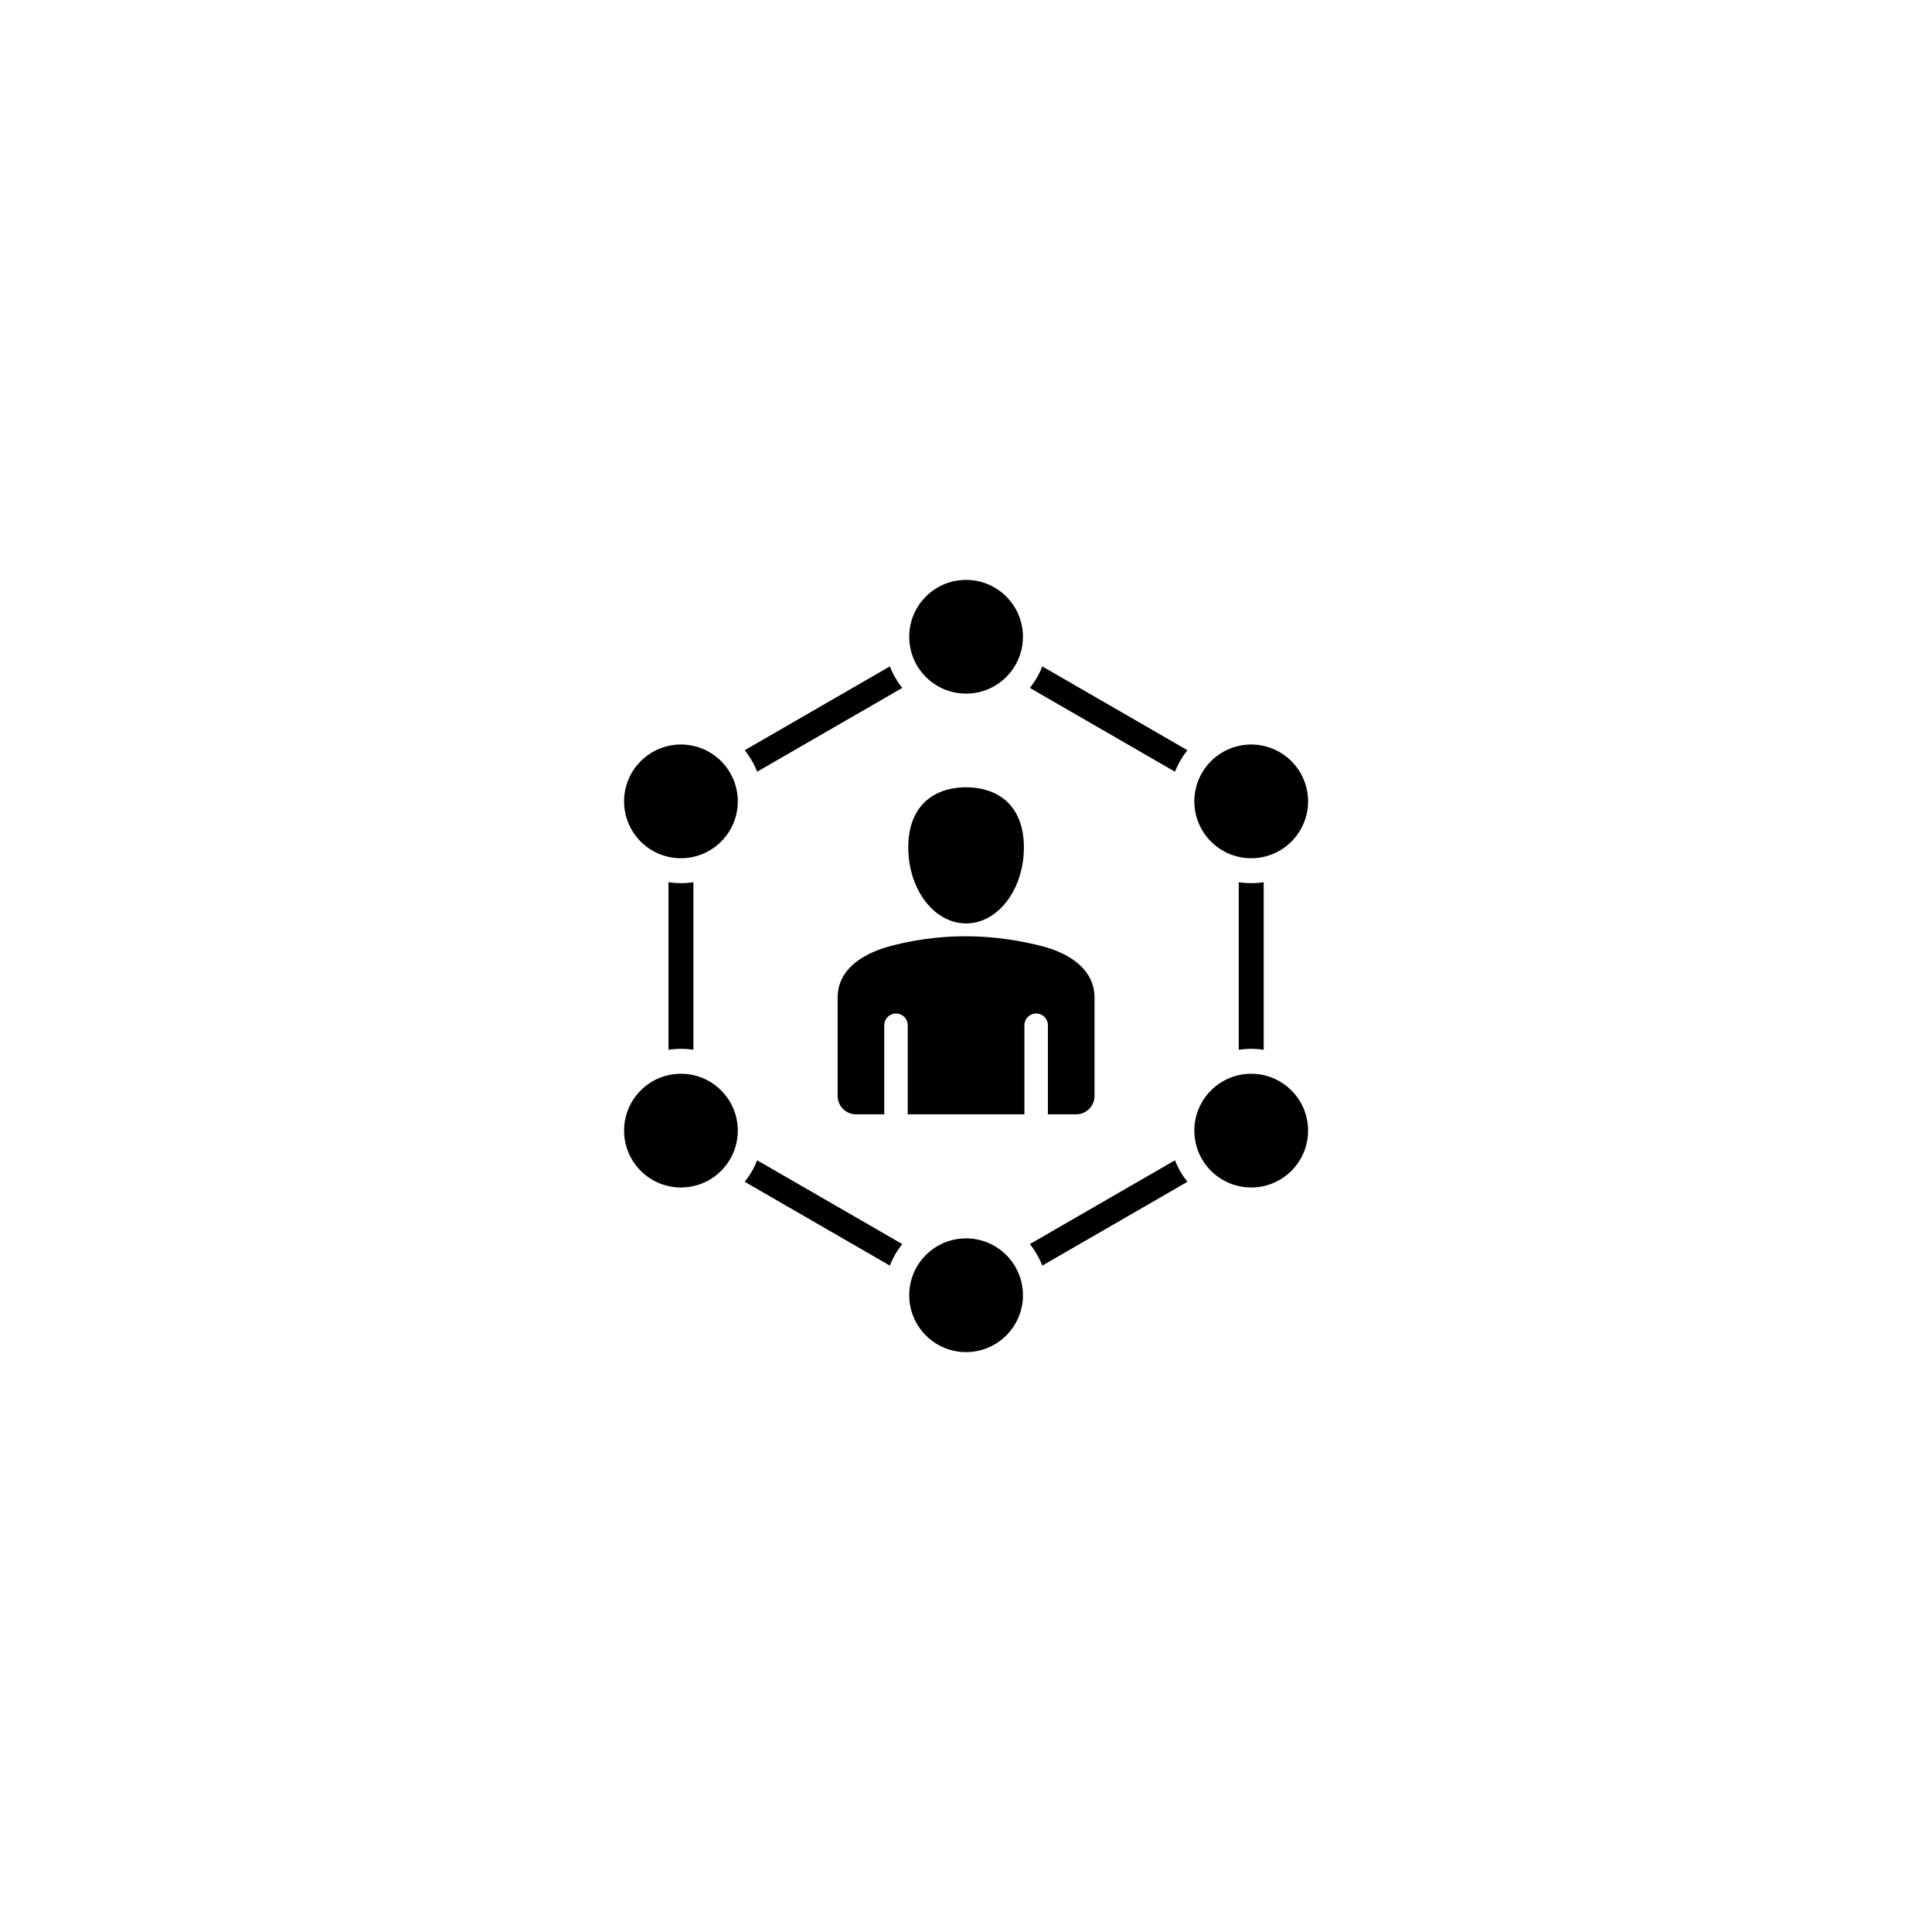 <svg xmlns="http://www.w3.org/2000/svg" width="500" viewBox="0 0 375 375" height="500" version="1.0"><defs><clipPath id="a"><path d="M121.125 112.5h132.75v150h-132.75zm0 0"/></clipPath></defs><g clip-path="url(#a)"><path d="M166.156 216.293h5.477v-17.29a2.281 2.281 0 012.281-2.28 2.28 2.28 0 012.277 2.28v17.29h22.645v-17.29a2.284 2.284 0 012.281-2.28 2.28 2.28 0 012.278 2.28v17.29h5.48a3.58 3.58 0 003.57-3.57v-19.078c0-5.547-4.941-8.7-10.562-10.094-9.442-2.34-19.012-2.5-28.735 0-5.609 1.445-10.562 4.543-10.562 10.094v19.078a3.577 3.577 0 003.57 3.57zm-33.988-7.875c6.098 0 11.035 4.941 11.035 11.035s-4.937 11.035-11.035 11.035c-6.094 0-11.031-4.941-11.031-11.035s4.937-11.035 11.031-11.035zm55.348 31.953c6.093 0 11.035 4.941 11.035 11.035s-4.942 11.035-11.035 11.035c-6.094 0-11.036-4.941-11.036-11.035s4.942-11.035 11.036-11.035zm55.343-31.953c6.094 0 11.036 4.941 11.036 11.035s-4.942 11.035-11.036 11.035c-6.093 0-11.035-4.941-11.035-11.035s4.942-11.035 11.035-11.035zm0-63.906c6.094 0 11.036 4.941 11.036 11.035s-4.942 11.035-11.036 11.035c-6.093 0-11.035-4.941-11.035-11.035s4.942-11.035 11.035-11.035zm-55.343-31.953c6.093 0 11.035 4.941 11.035 11.035s-4.942 11.035-11.035 11.035c-6.094 0-11.036-4.941-11.036-11.035s4.942-11.035 11.036-11.035zm-55.348 31.953c6.098 0 11.035 4.941 11.035 11.035s-4.937 11.035-11.035 11.035c-6.094 0-11.031-4.941-11.031-11.035s4.937-11.035 11.031-11.035zm70.14-15.164l28.176 16.27a15.971 15.971 0 00-2.418 4.171l-28.175-16.266a15.93 15.93 0 002.418-4.175zm42.97 41.886v32.532a15.944 15.944 0 00-4.836 0v-32.532a15.944 15.944 0 004.835 0zm-14.794 58.149l-28.175 16.27a15.93 15.93 0 00-2.418-4.176l28.175-16.266a15.971 15.971 0 002.418 4.172zm-57.761 16.27l-28.176-16.27a15.85 15.85 0 002.414-4.172l28.176 16.266a15.81 15.81 0 00-2.414 4.175zm-42.97-41.887v-32.532a15.89 15.89 0 004.833 0v32.532a15.867 15.867 0 00-2.418-.184c-.82 0-1.629.063-2.414.184zm14.794-58.149l28.176-16.27a15.918 15.918 0 002.414 4.176L146.96 149.79a15.85 15.85 0 00-2.414-4.172zm42.969 7.2c6.195 0 11.218 3.53 11.218 11.675 0 8.14-5.023 14.742-11.218 14.742-6.196 0-11.22-6.601-11.22-14.742 0-8.144 5.024-11.676 11.22-11.676zm0 0" fill-rule="evenodd"/></g></svg>